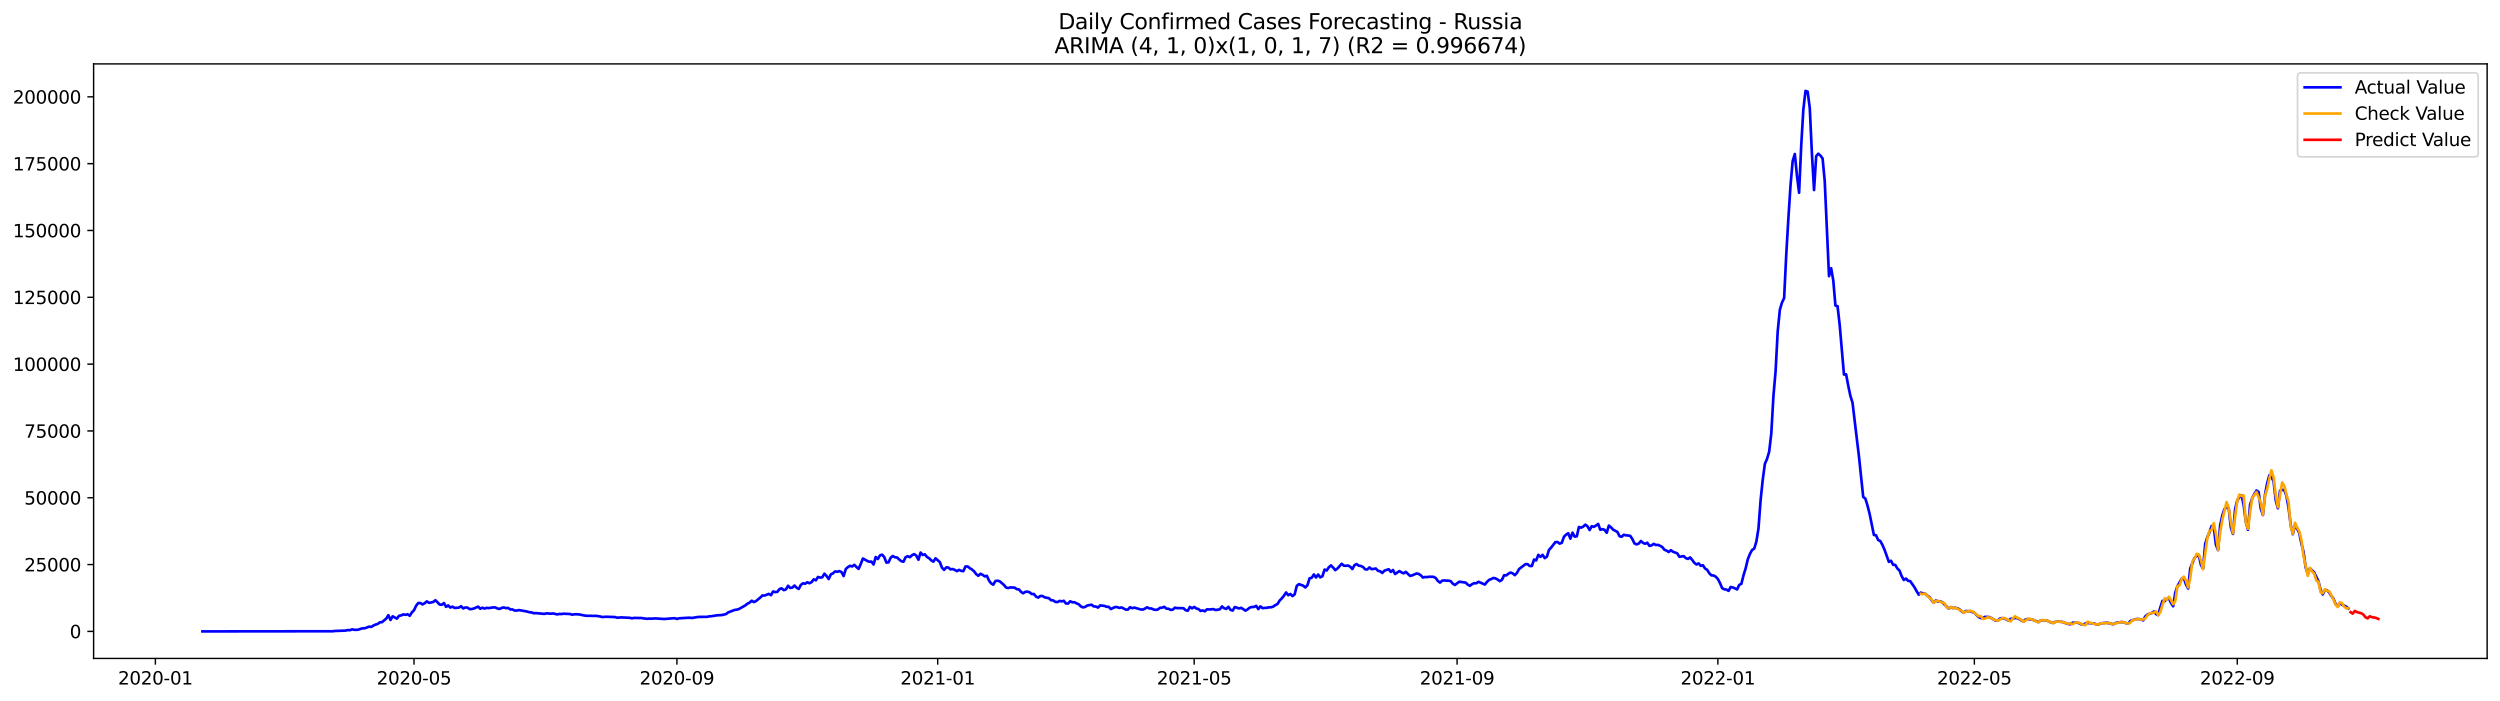 <?xml version="1.0" encoding="utf-8" standalone="no"?>
<!DOCTYPE svg PUBLIC "-//W3C//DTD SVG 1.1//EN"
  "http://www.w3.org/Graphics/SVG/1.1/DTD/svg11.dtd">
<svg xmlns:xlink="http://www.w3.org/1999/xlink" width="1398.775pt" height="392.274pt" viewBox="0 0 1398.775 392.274" xmlns="http://www.w3.org/2000/svg" version="1.1">
 <defs>
  <style type="text/css">*{stroke-linejoin: round; stroke-linecap: butt}</style>
 </defs>
 <g id="figure_1">
  <g id="patch_1">
   <path d="M 0 392.274 
L 1398.775 392.274 
L 1398.775 0 
L 0 0 
z
" style="fill: #ffffff"/>
  </g>
  <g id="axes_1">
   <g id="patch_2">
    <path d="M 52.375 368.396 
L 1391.575 368.396 
L 1391.575 35.755 
L 52.375 35.755 
z
" style="fill: #ffffff"/>
   </g>
   <g id="matplotlib.axis_1">
    <g id="xtick_1">
     <g id="line2d_1">
      <defs>
       <path id="m667badbfc3" d="M 0 0 
L 0 3.5 
" style="stroke: #000000; stroke-width: 0.8"/>
      </defs>
      <g>
       <use xlink:href="#m667badbfc3" x="86.937" y="368.396" style="stroke: #000000; stroke-width: 0.8"/>
      </g>
     </g>
     <g id="text_1">
      <!-- 2020-01 -->
      <g transform="translate(66.046 382.994)scale(0.1 -0.1)">
       <defs>
        <path id="DejaVuSans-32" d="M 1228 531 
L 3431 531 
L 3431 0 
L 469 0 
L 469 531 
Q 828 903 1448 1529 
Q 2069 2156 2228 2338 
Q 2531 2678 2651 2914 
Q 2772 3150 2772 3378 
Q 2772 3750 2511 3984 
Q 2250 4219 1831 4219 
Q 1534 4219 1204 4116 
Q 875 4013 500 3803 
L 500 4441 
Q 881 4594 1212 4672 
Q 1544 4750 1819 4750 
Q 2544 4750 2975 4387 
Q 3406 4025 3406 3419 
Q 3406 3131 3298 2873 
Q 3191 2616 2906 2266 
Q 2828 2175 2409 1742 
Q 1991 1309 1228 531 
z
" transform="scale(0.016)"/>
        <path id="DejaVuSans-30" d="M 2034 4250 
Q 1547 4250 1301 3770 
Q 1056 3291 1056 2328 
Q 1056 1369 1301 889 
Q 1547 409 2034 409 
Q 2525 409 2770 889 
Q 3016 1369 3016 2328 
Q 3016 3291 2770 3770 
Q 2525 4250 2034 4250 
z
M 2034 4750 
Q 2819 4750 3233 4129 
Q 3647 3509 3647 2328 
Q 3647 1150 3233 529 
Q 2819 -91 2034 -91 
Q 1250 -91 836 529 
Q 422 1150 422 2328 
Q 422 3509 836 4129 
Q 1250 4750 2034 4750 
z
" transform="scale(0.016)"/>
        <path id="DejaVuSans-2d" d="M 313 2009 
L 1997 2009 
L 1997 1497 
L 313 1497 
L 313 2009 
z
" transform="scale(0.016)"/>
        <path id="DejaVuSans-31" d="M 794 531 
L 1825 531 
L 1825 4091 
L 703 3866 
L 703 4441 
L 1819 4666 
L 2450 4666 
L 2450 531 
L 3481 531 
L 3481 0 
L 794 0 
L 794 531 
z
" transform="scale(0.016)"/>
       </defs>
       <use xlink:href="#DejaVuSans-32"/>
       <use xlink:href="#DejaVuSans-30" x="63.623"/>
       <use xlink:href="#DejaVuSans-32" x="127.246"/>
       <use xlink:href="#DejaVuSans-30" x="190.869"/>
       <use xlink:href="#DejaVuSans-2d" x="254.492"/>
       <use xlink:href="#DejaVuSans-30" x="290.576"/>
       <use xlink:href="#DejaVuSans-31" x="354.199"/>
      </g>
     </g>
    </g>
    <g id="xtick_2">
     <g id="line2d_2">
      <g>
       <use xlink:href="#m667badbfc3" x="231.645" y="368.396" style="stroke: #000000; stroke-width: 0.8"/>
      </g>
     </g>
     <g id="text_2">
      <!-- 2020-05 -->
      <g transform="translate(210.753 382.994)scale(0.1 -0.1)">
       <defs>
        <path id="DejaVuSans-35" d="M 691 4666 
L 3169 4666 
L 3169 4134 
L 1269 4134 
L 1269 2991 
Q 1406 3038 1543 3061 
Q 1681 3084 1819 3084 
Q 2600 3084 3056 2656 
Q 3513 2228 3513 1497 
Q 3513 744 3044 326 
Q 2575 -91 1722 -91 
Q 1428 -91 1123 -41 
Q 819 9 494 109 
L 494 744 
Q 775 591 1075 516 
Q 1375 441 1709 441 
Q 2250 441 2565 725 
Q 2881 1009 2881 1497 
Q 2881 1984 2565 2268 
Q 2250 2553 1709 2553 
Q 1456 2553 1204 2497 
Q 953 2441 691 2322 
L 691 4666 
z
" transform="scale(0.016)"/>
       </defs>
       <use xlink:href="#DejaVuSans-32"/>
       <use xlink:href="#DejaVuSans-30" x="63.623"/>
       <use xlink:href="#DejaVuSans-32" x="127.246"/>
       <use xlink:href="#DejaVuSans-30" x="190.869"/>
       <use xlink:href="#DejaVuSans-2d" x="254.492"/>
       <use xlink:href="#DejaVuSans-30" x="290.576"/>
       <use xlink:href="#DejaVuSans-35" x="354.199"/>
      </g>
     </g>
    </g>
    <g id="xtick_3">
     <g id="line2d_3">
      <g>
       <use xlink:href="#m667badbfc3" x="378.744" y="368.396" style="stroke: #000000; stroke-width: 0.8"/>
      </g>
     </g>
     <g id="text_3">
      <!-- 2020-09 -->
      <g transform="translate(357.852 382.994)scale(0.1 -0.1)">
       <defs>
        <path id="DejaVuSans-39" d="M 703 97 
L 703 672 
Q 941 559 1184 500 
Q 1428 441 1663 441 
Q 2288 441 2617 861 
Q 2947 1281 2994 2138 
Q 2813 1869 2534 1725 
Q 2256 1581 1919 1581 
Q 1219 1581 811 2004 
Q 403 2428 403 3163 
Q 403 3881 828 4315 
Q 1253 4750 1959 4750 
Q 2769 4750 3195 4129 
Q 3622 3509 3622 2328 
Q 3622 1225 3098 567 
Q 2575 -91 1691 -91 
Q 1453 -91 1209 -44 
Q 966 3 703 97 
z
M 1959 2075 
Q 2384 2075 2632 2365 
Q 2881 2656 2881 3163 
Q 2881 3666 2632 3958 
Q 2384 4250 1959 4250 
Q 1534 4250 1286 3958 
Q 1038 3666 1038 3163 
Q 1038 2656 1286 2365 
Q 1534 2075 1959 2075 
z
" transform="scale(0.016)"/>
       </defs>
       <use xlink:href="#DejaVuSans-32"/>
       <use xlink:href="#DejaVuSans-30" x="63.623"/>
       <use xlink:href="#DejaVuSans-32" x="127.246"/>
       <use xlink:href="#DejaVuSans-30" x="190.869"/>
       <use xlink:href="#DejaVuSans-2d" x="254.492"/>
       <use xlink:href="#DejaVuSans-30" x="290.576"/>
       <use xlink:href="#DejaVuSans-39" x="354.199"/>
      </g>
     </g>
    </g>
    <g id="xtick_4">
     <g id="line2d_4">
      <g>
       <use xlink:href="#m667badbfc3" x="524.647" y="368.396" style="stroke: #000000; stroke-width: 0.8"/>
      </g>
     </g>
     <g id="text_4">
      <!-- 2021-01 -->
      <g transform="translate(503.755 382.994)scale(0.1 -0.1)">
       <use xlink:href="#DejaVuSans-32"/>
       <use xlink:href="#DejaVuSans-30" x="63.623"/>
       <use xlink:href="#DejaVuSans-32" x="127.246"/>
       <use xlink:href="#DejaVuSans-31" x="190.869"/>
       <use xlink:href="#DejaVuSans-2d" x="254.492"/>
       <use xlink:href="#DejaVuSans-30" x="290.576"/>
       <use xlink:href="#DejaVuSans-31" x="354.199"/>
      </g>
     </g>
    </g>
    <g id="xtick_5">
     <g id="line2d_5">
      <g>
       <use xlink:href="#m667badbfc3" x="668.158" y="368.396" style="stroke: #000000; stroke-width: 0.8"/>
      </g>
     </g>
     <g id="text_5">
      <!-- 2021-05 -->
      <g transform="translate(647.267 382.994)scale(0.1 -0.1)">
       <use xlink:href="#DejaVuSans-32"/>
       <use xlink:href="#DejaVuSans-30" x="63.623"/>
       <use xlink:href="#DejaVuSans-32" x="127.246"/>
       <use xlink:href="#DejaVuSans-31" x="190.869"/>
       <use xlink:href="#DejaVuSans-2d" x="254.492"/>
       <use xlink:href="#DejaVuSans-30" x="290.576"/>
       <use xlink:href="#DejaVuSans-35" x="354.199"/>
      </g>
     </g>
    </g>
    <g id="xtick_6">
     <g id="line2d_6">
      <g>
       <use xlink:href="#m667badbfc3" x="815.257" y="368.396" style="stroke: #000000; stroke-width: 0.8"/>
      </g>
     </g>
     <g id="text_6">
      <!-- 2021-09 -->
      <g transform="translate(794.366 382.994)scale(0.1 -0.1)">
       <use xlink:href="#DejaVuSans-32"/>
       <use xlink:href="#DejaVuSans-30" x="63.623"/>
       <use xlink:href="#DejaVuSans-32" x="127.246"/>
       <use xlink:href="#DejaVuSans-31" x="190.869"/>
       <use xlink:href="#DejaVuSans-2d" x="254.492"/>
       <use xlink:href="#DejaVuSans-30" x="290.576"/>
       <use xlink:href="#DejaVuSans-39" x="354.199"/>
      </g>
     </g>
    </g>
    <g id="xtick_7">
     <g id="line2d_7">
      <g>
       <use xlink:href="#m667badbfc3" x="961.161" y="368.396" style="stroke: #000000; stroke-width: 0.8"/>
      </g>
     </g>
     <g id="text_7">
      <!-- 2022-01 -->
      <g transform="translate(940.269 382.994)scale(0.1 -0.1)">
       <use xlink:href="#DejaVuSans-32"/>
       <use xlink:href="#DejaVuSans-30" x="63.623"/>
       <use xlink:href="#DejaVuSans-32" x="127.246"/>
       <use xlink:href="#DejaVuSans-32" x="190.869"/>
       <use xlink:href="#DejaVuSans-2d" x="254.492"/>
       <use xlink:href="#DejaVuSans-30" x="290.576"/>
       <use xlink:href="#DejaVuSans-31" x="354.199"/>
      </g>
     </g>
    </g>
    <g id="xtick_8">
     <g id="line2d_8">
      <g>
       <use xlink:href="#m667badbfc3" x="1104.672" y="368.396" style="stroke: #000000; stroke-width: 0.8"/>
      </g>
     </g>
     <g id="text_8">
      <!-- 2022-05 -->
      <g transform="translate(1083.781 382.994)scale(0.1 -0.1)">
       <use xlink:href="#DejaVuSans-32"/>
       <use xlink:href="#DejaVuSans-30" x="63.623"/>
       <use xlink:href="#DejaVuSans-32" x="127.246"/>
       <use xlink:href="#DejaVuSans-32" x="190.869"/>
       <use xlink:href="#DejaVuSans-2d" x="254.492"/>
       <use xlink:href="#DejaVuSans-30" x="290.576"/>
       <use xlink:href="#DejaVuSans-35" x="354.199"/>
      </g>
     </g>
    </g>
    <g id="xtick_9">
     <g id="line2d_9">
      <g>
       <use xlink:href="#m667badbfc3" x="1251.771" y="368.396" style="stroke: #000000; stroke-width: 0.8"/>
      </g>
     </g>
     <g id="text_9">
      <!-- 2022-09 -->
      <g transform="translate(1230.88 382.994)scale(0.1 -0.1)">
       <use xlink:href="#DejaVuSans-32"/>
       <use xlink:href="#DejaVuSans-30" x="63.623"/>
       <use xlink:href="#DejaVuSans-32" x="127.246"/>
       <use xlink:href="#DejaVuSans-32" x="190.869"/>
       <use xlink:href="#DejaVuSans-2d" x="254.492"/>
       <use xlink:href="#DejaVuSans-30" x="290.576"/>
       <use xlink:href="#DejaVuSans-39" x="354.199"/>
      </g>
     </g>
    </g>
   </g>
   <g id="matplotlib.axis_2">
    <g id="ytick_1">
     <g id="line2d_10">
      <defs>
       <path id="m8c1f40c72e" d="M 0 0 
L -3.5 0 
" style="stroke: #000000; stroke-width: 0.8"/>
      </defs>
      <g>
       <use xlink:href="#m8c1f40c72e" x="52.375" y="353.276" style="stroke: #000000; stroke-width: 0.8"/>
      </g>
     </g>
     <g id="text_10">
      <!-- 0 -->
      <g transform="translate(39.013 357.075)scale(0.1 -0.1)">
       <use xlink:href="#DejaVuSans-30"/>
      </g>
     </g>
    </g>
    <g id="ytick_2">
     <g id="line2d_11">
      <g>
       <use xlink:href="#m8c1f40c72e" x="52.375" y="315.889" style="stroke: #000000; stroke-width: 0.8"/>
      </g>
     </g>
     <g id="text_11">
      <!-- 25000 -->
      <g transform="translate(13.562 319.688)scale(0.1 -0.1)">
       <use xlink:href="#DejaVuSans-32"/>
       <use xlink:href="#DejaVuSans-35" x="63.623"/>
       <use xlink:href="#DejaVuSans-30" x="127.246"/>
       <use xlink:href="#DejaVuSans-30" x="190.869"/>
       <use xlink:href="#DejaVuSans-30" x="254.492"/>
      </g>
     </g>
    </g>
    <g id="ytick_3">
     <g id="line2d_12">
      <g>
       <use xlink:href="#m8c1f40c72e" x="52.375" y="278.502" style="stroke: #000000; stroke-width: 0.8"/>
      </g>
     </g>
     <g id="text_12">
      <!-- 50000 -->
      <g transform="translate(13.562 282.301)scale(0.1 -0.1)">
       <use xlink:href="#DejaVuSans-35"/>
       <use xlink:href="#DejaVuSans-30" x="63.623"/>
       <use xlink:href="#DejaVuSans-30" x="127.246"/>
       <use xlink:href="#DejaVuSans-30" x="190.869"/>
       <use xlink:href="#DejaVuSans-30" x="254.492"/>
      </g>
     </g>
    </g>
    <g id="ytick_4">
     <g id="line2d_13">
      <g>
       <use xlink:href="#m8c1f40c72e" x="52.375" y="241.115" style="stroke: #000000; stroke-width: 0.8"/>
      </g>
     </g>
     <g id="text_13">
      <!-- 75000 -->
      <g transform="translate(13.562 244.915)scale(0.1 -0.1)">
       <defs>
        <path id="DejaVuSans-37" d="M 525 4666 
L 3525 4666 
L 3525 4397 
L 1831 0 
L 1172 0 
L 2766 4134 
L 525 4134 
L 525 4666 
z
" transform="scale(0.016)"/>
       </defs>
       <use xlink:href="#DejaVuSans-37"/>
       <use xlink:href="#DejaVuSans-35" x="63.623"/>
       <use xlink:href="#DejaVuSans-30" x="127.246"/>
       <use xlink:href="#DejaVuSans-30" x="190.869"/>
       <use xlink:href="#DejaVuSans-30" x="254.492"/>
      </g>
     </g>
    </g>
    <g id="ytick_5">
     <g id="line2d_14">
      <g>
       <use xlink:href="#m8c1f40c72e" x="52.375" y="203.729" style="stroke: #000000; stroke-width: 0.8"/>
      </g>
     </g>
     <g id="text_14">
      <!-- 100000 -->
      <g transform="translate(7.2 207.528)scale(0.1 -0.1)">
       <use xlink:href="#DejaVuSans-31"/>
       <use xlink:href="#DejaVuSans-30" x="63.623"/>
       <use xlink:href="#DejaVuSans-30" x="127.246"/>
       <use xlink:href="#DejaVuSans-30" x="190.869"/>
       <use xlink:href="#DejaVuSans-30" x="254.492"/>
       <use xlink:href="#DejaVuSans-30" x="318.115"/>
      </g>
     </g>
    </g>
    <g id="ytick_6">
     <g id="line2d_15">
      <g>
       <use xlink:href="#m8c1f40c72e" x="52.375" y="166.342" style="stroke: #000000; stroke-width: 0.8"/>
      </g>
     </g>
     <g id="text_15">
      <!-- 125000 -->
      <g transform="translate(7.2 170.141)scale(0.1 -0.1)">
       <use xlink:href="#DejaVuSans-31"/>
       <use xlink:href="#DejaVuSans-32" x="63.623"/>
       <use xlink:href="#DejaVuSans-35" x="127.246"/>
       <use xlink:href="#DejaVuSans-30" x="190.869"/>
       <use xlink:href="#DejaVuSans-30" x="254.492"/>
       <use xlink:href="#DejaVuSans-30" x="318.115"/>
      </g>
     </g>
    </g>
    <g id="ytick_7">
     <g id="line2d_16">
      <g>
       <use xlink:href="#m8c1f40c72e" x="52.375" y="128.955" style="stroke: #000000; stroke-width: 0.8"/>
      </g>
     </g>
     <g id="text_16">
      <!-- 150000 -->
      <g transform="translate(7.2 132.755)scale(0.1 -0.1)">
       <use xlink:href="#DejaVuSans-31"/>
       <use xlink:href="#DejaVuSans-35" x="63.623"/>
       <use xlink:href="#DejaVuSans-30" x="127.246"/>
       <use xlink:href="#DejaVuSans-30" x="190.869"/>
       <use xlink:href="#DejaVuSans-30" x="254.492"/>
       <use xlink:href="#DejaVuSans-30" x="318.115"/>
      </g>
     </g>
    </g>
    <g id="ytick_8">
     <g id="line2d_17">
      <g>
       <use xlink:href="#m8c1f40c72e" x="52.375" y="91.569" style="stroke: #000000; stroke-width: 0.8"/>
      </g>
     </g>
     <g id="text_17">
      <!-- 175000 -->
      <g transform="translate(7.2 95.368)scale(0.1 -0.1)">
       <use xlink:href="#DejaVuSans-31"/>
       <use xlink:href="#DejaVuSans-37" x="63.623"/>
       <use xlink:href="#DejaVuSans-35" x="127.246"/>
       <use xlink:href="#DejaVuSans-30" x="190.869"/>
       <use xlink:href="#DejaVuSans-30" x="254.492"/>
       <use xlink:href="#DejaVuSans-30" x="318.115"/>
      </g>
     </g>
    </g>
    <g id="ytick_9">
     <g id="line2d_18">
      <g>
       <use xlink:href="#m8c1f40c72e" x="52.375" y="54.182" style="stroke: #000000; stroke-width: 0.8"/>
      </g>
     </g>
     <g id="text_18">
      <!-- 200000 -->
      <g transform="translate(7.2 57.981)scale(0.1 -0.1)">
       <use xlink:href="#DejaVuSans-32"/>
       <use xlink:href="#DejaVuSans-30" x="63.623"/>
       <use xlink:href="#DejaVuSans-30" x="127.246"/>
       <use xlink:href="#DejaVuSans-30" x="190.869"/>
       <use xlink:href="#DejaVuSans-30" x="254.492"/>
       <use xlink:href="#DejaVuSans-30" x="318.115"/>
      </g>
     </g>
    </g>
   </g>
   <g id="line2d_19">
    <path d="M 113.248 353.276 
L 186.199 353.19 
L 187.395 353.032 
L 193.375 352.824 
L 194.571 352.526 
L 195.767 352.617 
L 196.963 352.122 
L 198.159 352.377 
L 199.355 352.405 
L 200.55 352.291 
L 201.746 351.849 
L 202.942 351.55 
L 204.138 351.518 
L 206.53 350.605 
L 207.726 350.783 
L 208.922 350.006 
L 210.118 349.45 
L 211.314 349.127 
L 212.51 348.209 
L 213.706 348.119 
L 216.098 346.12 
L 217.293 344.213 
L 218.489 346.893 
L 219.685 344.838 
L 222.077 346.136 
L 223.273 344.529 
L 224.469 344.354 
L 225.665 343.763 
L 226.861 344.007 
L 228.057 343.688 
L 229.253 344.54 
L 230.449 342.659 
L 231.645 341.412 
L 232.841 338.885 
L 234.036 337.374 
L 235.232 337.452 
L 236.428 338.168 
L 237.624 337.485 
L 238.82 336.48 
L 240.016 337.275 
L 241.212 337.099 
L 242.408 336.807 
L 243.604 335.844 
L 244.8 336.976 
L 245.996 338.279 
L 247.192 338.36 
L 248.388 337.427 
L 249.584 339.517 
L 250.779 338.756 
L 251.975 339.927 
L 253.171 339.423 
L 254.367 340.169 
L 256.759 339.975 
L 257.955 339.167 
L 259.151 340.416 
L 260.347 339.897 
L 261.543 339.943 
L 262.739 340.806 
L 263.935 340.757 
L 265.131 340.456 
L 267.522 339.416 
L 268.718 340.586 
L 269.914 340.029 
L 271.11 340.521 
L 272.306 340.081 
L 273.502 340.238 
L 275.894 339.86 
L 277.09 339.861 
L 278.286 340.434 
L 279.482 340.724 
L 280.678 340.15 
L 281.874 339.875 
L 283.069 340.269 
L 284.265 340.102 
L 285.461 340.987 
L 286.657 340.951 
L 287.853 341.575 
L 289.049 341.653 
L 290.245 341.355 
L 292.637 341.735 
L 295.029 342.19 
L 296.225 342.56 
L 297.421 342.65 
L 298.617 343.124 
L 299.812 343.042 
L 304.596 343.48 
L 305.792 343.178 
L 308.184 343.371 
L 309.38 343.227 
L 311.772 343.76 
L 312.968 343.504 
L 314.164 343.568 
L 315.36 343.371 
L 318.947 343.539 
L 320.143 343.944 
L 321.339 343.69 
L 323.731 343.721 
L 327.319 344.451 
L 328.515 344.56 
L 330.907 344.557 
L 332.103 344.633 
L 333.298 344.552 
L 335.69 344.89 
L 336.886 345.23 
L 339.278 345.074 
L 344.062 345.254 
L 345.258 345.617 
L 347.65 345.441 
L 352.433 345.677 
L 353.629 345.96 
L 354.825 345.717 
L 357.217 345.774 
L 358.413 345.753 
L 362.001 346.22 
L 363.197 346.112 
L 364.393 346.147 
L 366.784 346.008 
L 371.568 346.334 
L 373.96 346.16 
L 376.352 345.952 
L 377.548 345.9 
L 378.744 346.292 
L 379.94 345.958 
L 384.723 345.653 
L 385.919 345.64 
L 387.115 345.768 
L 390.703 345.169 
L 395.487 345.148 
L 396.683 344.883 
L 397.879 344.801 
L 401.466 344.238 
L 403.858 344.14 
L 406.25 343.571 
L 407.446 342.64 
L 411.034 341.273 
L 412.23 341.119 
L 413.426 340.757 
L 417.013 338.717 
L 418.209 337.759 
L 419.405 337.189 
L 420.601 336.106 
L 421.797 336.854 
L 422.993 336.309 
L 425.385 334.323 
L 426.581 333.173 
L 427.777 333.227 
L 430.169 332.278 
L 431.365 333.003 
L 432.56 330.938 
L 433.756 331.288 
L 434.952 331.137 
L 436.148 329.583 
L 437.344 329.187 
L 438.54 330.179 
L 439.736 329.791 
L 440.932 327.737 
L 442.128 328.959 
L 443.324 328.762 
L 444.52 327.631 
L 445.716 328.837 
L 446.912 329.519 
L 448.108 327.227 
L 449.303 326.377 
L 450.499 326.605 
L 451.695 325.787 
L 452.891 326.332 
L 454.087 325.713 
L 455.283 324.139 
L 456.479 324.688 
L 457.675 322.816 
L 458.871 323.203 
L 460.067 322.995 
L 461.263 321.008 
L 462.459 322.222 
L 463.655 323.99 
L 464.851 321.373 
L 466.046 320.798 
L 467.242 319.716 
L 468.438 319.907 
L 469.634 319.535 
L 470.83 320.075 
L 472.026 322.294 
L 473.222 318.376 
L 474.418 317.296 
L 475.614 316.58 
L 476.81 316.943 
L 478.006 316.052 
L 479.202 317.254 
L 480.398 318.292 
L 481.594 315.597 
L 482.789 312.499 
L 485.181 313.81 
L 486.377 314.325 
L 487.573 314.205 
L 488.769 315.825 
L 489.965 311.658 
L 491.161 312.781 
L 492.357 310.729 
L 493.553 310.354 
L 494.749 311.704 
L 495.945 314.764 
L 497.141 314.636 
L 498.336 312.057 
L 499.532 311.094 
L 500.728 311.808 
L 501.924 311.924 
L 503.12 313.044 
L 504.316 313.997 
L 505.512 314.283 
L 506.708 311.721 
L 507.904 311.229 
L 509.1 311.743 
L 510.296 310.64 
L 511.492 310.031 
L 512.688 310.894 
L 513.884 313.176 
L 515.079 309.161 
L 516.275 310.513 
L 517.471 310.157 
L 518.667 311.628 
L 519.863 312.355 
L 521.059 313.514 
L 522.255 314.251 
L 523.451 312.406 
L 525.843 314.486 
L 527.039 317.616 
L 528.235 318.857 
L 529.431 317.452 
L 530.627 317.531 
L 531.822 318.554 
L 533.018 318.386 
L 534.214 318.862 
L 535.41 319.568 
L 536.606 318.853 
L 537.802 319.393 
L 538.998 319.562 
L 540.194 316.931 
L 541.39 316.945 
L 542.586 317.878 
L 543.782 318.614 
L 544.978 319.614 
L 546.174 321.21 
L 547.37 322.161 
L 548.565 321.057 
L 549.761 321.599 
L 550.957 322.491 
L 552.153 322.17 
L 553.349 324.863 
L 554.545 326.384 
L 555.741 327.159 
L 556.937 325.077 
L 558.133 324.912 
L 559.329 325.234 
L 561.721 327.268 
L 562.917 328.741 
L 564.113 329.016 
L 565.308 328.656 
L 567.7 328.781 
L 568.896 329.635 
L 570.092 329.795 
L 571.288 331.131 
L 572.484 331.953 
L 573.68 331.138 
L 574.876 331.042 
L 576.072 331.382 
L 577.268 332.387 
L 578.464 332.34 
L 579.66 333.79 
L 580.856 334.389 
L 582.051 333.471 
L 583.247 333.473 
L 584.443 334.171 
L 585.639 334.48 
L 586.835 334.649 
L 588.031 335.81 
L 589.227 335.915 
L 590.423 336.725 
L 591.619 336.893 
L 592.815 336.214 
L 594.011 336.475 
L 595.207 336.152 
L 596.403 337.661 
L 597.599 337.699 
L 598.794 336.432 
L 599.99 336.966 
L 601.186 336.961 
L 602.382 337.606 
L 603.578 338.104 
L 604.774 339.305 
L 605.97 339.852 
L 607.166 339.567 
L 608.362 338.777 
L 610.754 338.343 
L 611.95 339.297 
L 613.146 339.36 
L 614.341 339.951 
L 615.537 338.75 
L 617.929 338.997 
L 619.125 339.495 
L 620.321 339.525 
L 621.517 340.76 
L 623.909 339.625 
L 625.105 339.707 
L 626.301 340.141 
L 627.497 339.848 
L 629.889 341.069 
L 631.084 341.078 
L 632.28 339.731 
L 633.476 340.292 
L 634.672 339.957 
L 638.26 341.004 
L 639.456 341.052 
L 640.652 340.497 
L 641.848 339.776 
L 643.044 340.444 
L 644.24 340.45 
L 645.436 341.026 
L 646.632 341.246 
L 647.827 341.01 
L 649.023 340.088 
L 650.219 340.008 
L 651.415 339.516 
L 652.611 340.554 
L 653.807 340.616 
L 655.003 341.246 
L 656.199 341.093 
L 657.395 340.005 
L 658.591 340.24 
L 662.179 340.293 
L 663.375 341.415 
L 664.57 341.717 
L 665.766 339.576 
L 666.962 340.395 
L 668.158 339.596 
L 669.354 340.453 
L 670.55 340.761 
L 671.746 341.831 
L 672.942 341.526 
L 674.138 342.033 
L 675.334 340.921 
L 676.53 341.016 
L 678.922 340.806 
L 680.118 341.328 
L 682.509 340.924 
L 683.705 339.311 
L 684.901 340.314 
L 686.097 340.675 
L 687.293 339.511 
L 688.489 341.227 
L 689.685 341.612 
L 690.881 339.649 
L 693.273 340.437 
L 694.469 340.075 
L 696.861 341.668 
L 698.056 340.942 
L 699.252 339.949 
L 700.448 339.628 
L 701.644 339.584 
L 702.84 338.982 
L 704.036 340.802 
L 705.232 339.264 
L 706.428 340.262 
L 707.624 340.105 
L 708.82 340.085 
L 710.016 339.8 
L 711.212 339.779 
L 712.408 339.372 
L 713.604 338.556 
L 714.799 337.916 
L 715.995 335.988 
L 717.191 334.79 
L 718.387 333.296 
L 719.583 331.5 
L 720.779 333.012 
L 721.975 332.336 
L 723.171 333.522 
L 724.367 332.553 
L 725.563 327.776 
L 726.759 326.837 
L 729.151 327.682 
L 730.346 328.693 
L 731.542 327.399 
L 732.738 323.559 
L 733.934 323.269 
L 735.13 321.404 
L 736.326 323.113 
L 737.522 321.485 
L 738.718 323.042 
L 739.914 322.42 
L 741.11 318.688 
L 742.306 319.192 
L 743.502 317.38 
L 744.698 316.348 
L 745.894 317.541 
L 747.089 318.99 
L 748.285 318.117 
L 750.677 315.442 
L 751.873 316.477 
L 753.069 316.571 
L 754.265 316.414 
L 755.461 317.069 
L 756.657 318.385 
L 757.853 316.198 
L 759.049 315.608 
L 760.245 316.502 
L 761.441 316.666 
L 762.637 317.238 
L 763.832 318.53 
L 765.028 318.634 
L 766.224 317.477 
L 767.42 318.467 
L 769.812 318.107 
L 771.008 319.361 
L 772.204 319.648 
L 773.4 320.57 
L 774.596 319.298 
L 776.988 318.485 
L 778.184 319.98 
L 779.38 318.926 
L 780.575 321.166 
L 782.967 319.532 
L 784.163 320.266 
L 785.359 320.783 
L 786.555 319.97 
L 788.947 322.222 
L 790.143 321.933 
L 792.535 320.882 
L 793.731 321.077 
L 794.927 321.856 
L 796.123 323.136 
L 797.318 322.844 
L 798.514 322.9 
L 799.71 322.68 
L 802.102 322.747 
L 803.298 323.401 
L 804.494 325.049 
L 805.69 325.968 
L 806.886 324.903 
L 808.082 324.721 
L 809.278 324.889 
L 810.474 324.883 
L 811.67 325.164 
L 812.866 326.569 
L 814.061 327.293 
L 816.453 325.473 
L 820.041 325.965 
L 821.237 327.124 
L 822.433 327.763 
L 823.629 326.846 
L 824.825 326.308 
L 826.021 326.345 
L 827.217 325.514 
L 830.804 327.061 
L 832 325.545 
L 833.196 324.431 
L 834.392 323.981 
L 835.588 323.368 
L 836.784 323.628 
L 837.98 324.299 
L 839.176 325.167 
L 840.372 324.401 
L 841.568 321.836 
L 842.764 321.957 
L 843.96 320.999 
L 845.156 320.353 
L 846.351 320.777 
L 847.547 321.811 
L 848.743 320.538 
L 849.939 318.386 
L 853.527 315.648 
L 854.723 315.664 
L 855.919 316.689 
L 857.115 316.668 
L 858.311 313.076 
L 859.507 313.554 
L 860.703 310.433 
L 861.899 311.568 
L 863.094 310.451 
L 864.29 312.279 
L 865.486 311.513 
L 866.682 307.68 
L 867.878 306.375 
L 870.27 303.285 
L 871.466 303.276 
L 872.662 304.172 
L 873.858 303.683 
L 875.054 300.312 
L 876.25 299.132 
L 877.446 298.35 
L 878.642 301.398 
L 879.837 298.022 
L 881.033 300.255 
L 882.229 300.074 
L 883.425 294.848 
L 884.621 295.244 
L 885.817 294.649 
L 887.013 293.56 
L 888.209 294.472 
L 889.405 296.557 
L 890.601 294.418 
L 891.797 294.777 
L 892.993 294.03 
L 894.189 293.143 
L 895.385 296.406 
L 896.58 296.063 
L 897.776 296.449 
L 898.972 298.099 
L 900.168 294.079 
L 901.364 295.04 
L 902.56 296.346 
L 904.952 297.629 
L 906.148 300.019 
L 907.344 300.314 
L 908.54 299.207 
L 909.736 299.536 
L 910.932 299.594 
L 912.128 299.814 
L 913.323 301.633 
L 914.519 304.076 
L 915.715 304.591 
L 916.911 304.125 
L 918.107 302.693 
L 919.303 303.747 
L 920.499 304.245 
L 921.695 303.671 
L 922.891 305.435 
L 924.087 305.127 
L 925.283 304.288 
L 926.479 304.948 
L 927.675 304.861 
L 928.871 305.401 
L 930.066 306.065 
L 931.262 307.595 
L 932.458 308.071 
L 933.654 308.859 
L 934.85 307.839 
L 936.046 308.688 
L 938.438 309.596 
L 939.634 311.537 
L 942.026 311.166 
L 943.222 312.259 
L 944.418 312.702 
L 945.614 311.881 
L 946.809 313.281 
L 948.005 314.909 
L 949.201 315.832 
L 950.397 315.222 
L 951.593 316.604 
L 952.789 316.231 
L 953.985 318.068 
L 955.181 318.826 
L 956.377 320.748 
L 957.573 321.935 
L 958.769 321.999 
L 959.965 322.645 
L 961.161 323.955 
L 962.356 326.225 
L 963.552 329.059 
L 964.748 329.707 
L 965.944 329.898 
L 967.14 330.576 
L 968.336 328.439 
L 969.532 328.714 
L 970.728 329.182 
L 971.924 329.798 
L 973.12 327.26 
L 974.316 326.661 
L 975.512 321.913 
L 976.708 317.962 
L 977.904 312.974 
L 979.099 309.941 
L 980.295 307.728 
L 981.491 306.977 
L 982.687 303.071 
L 983.883 295.688 
L 985.079 279.808 
L 986.275 268.382 
L 987.471 259.517 
L 988.667 256.768 
L 989.863 252.752 
L 991.059 242.503 
L 992.255 221.517 
L 993.451 207.79 
L 994.647 185.331 
L 995.842 173.335 
L 997.038 169.284 
L 998.234 166.801 
L 999.43 142.407 
L 1000.626 122.012 
L 1001.822 103.597 
L 1003.018 90.105 
L 1004.214 86.161 
L 1005.41 98.25 
L 1006.606 107.874 
L 1007.802 81.413 
L 1008.998 61.221 
L 1010.194 50.876 
L 1011.39 51.258 
L 1012.585 60.444 
L 1013.781 85.908 
L 1014.977 106.315 
L 1016.173 87.347 
L 1017.369 85.998 
L 1018.565 87.058 
L 1019.761 88.691 
L 1020.957 101.44 
L 1023.349 154.51 
L 1024.545 150.064 
L 1025.741 156.997 
L 1026.937 170.948 
L 1028.133 171.356 
L 1029.328 181.88 
L 1031.72 209.573 
L 1032.916 209.441 
L 1034.112 215.791 
L 1035.308 221.48 
L 1036.504 225.301 
L 1038.896 245.398 
L 1040.092 255.219 
L 1042.484 278.077 
L 1043.68 278.936 
L 1044.876 282.845 
L 1046.071 287.548 
L 1048.463 299.319 
L 1049.659 299.485 
L 1050.855 302.172 
L 1052.051 302.706 
L 1053.247 304.893 
L 1054.443 307.644 
L 1056.835 314.371 
L 1058.031 313.759 
L 1059.227 316.011 
L 1060.423 316.065 
L 1061.619 318.096 
L 1062.814 319.272 
L 1064.01 322.399 
L 1065.206 324.51 
L 1066.402 323.715 
L 1067.598 324.974 
L 1068.794 325.167 
L 1071.186 328.603 
L 1072.382 330.8 
L 1073.578 332.725 
L 1074.774 331.576 
L 1075.97 332.088 
L 1077.166 332.155 
L 1078.361 333.257 
L 1079.557 334.086 
L 1080.753 335.862 
L 1081.949 337.229 
L 1083.145 335.962 
L 1084.341 336.574 
L 1085.537 336.402 
L 1086.733 336.987 
L 1090.321 340.53 
L 1091.517 339.7 
L 1092.713 340.219 
L 1093.909 340.051 
L 1095.104 340.308 
L 1096.3 340.874 
L 1097.496 342.016 
L 1098.692 342.81 
L 1099.888 341.858 
L 1101.084 341.989 
L 1102.28 341.925 
L 1104.672 342.876 
L 1107.064 345.239 
L 1108.26 345.762 
L 1109.456 345.87 
L 1110.652 345.128 
L 1113.043 345.252 
L 1116.631 347.24 
L 1117.827 347.25 
L 1119.023 346.049 
L 1120.219 345.856 
L 1121.415 345.967 
L 1123.807 347.211 
L 1125.003 346.283 
L 1127.395 345.768 
L 1128.59 345.855 
L 1129.786 346.356 
L 1130.982 347.158 
L 1132.178 347.736 
L 1133.374 346.55 
L 1134.57 346.368 
L 1136.962 346.607 
L 1140.55 348.079 
L 1141.746 347.149 
L 1142.942 347.001 
L 1145.333 347.307 
L 1146.529 347.732 
L 1147.725 348.369 
L 1148.921 348.499 
L 1150.117 347.899 
L 1151.313 347.723 
L 1152.509 347.884 
L 1153.705 347.934 
L 1154.901 348.279 
L 1156.097 348.856 
L 1157.293 349.164 
L 1158.489 349.263 
L 1159.685 348.397 
L 1162.076 348.312 
L 1163.272 348.716 
L 1164.468 349.333 
L 1165.664 349.576 
L 1166.86 348.753 
L 1168.056 348.589 
L 1170.448 348.734 
L 1171.644 348.84 
L 1172.84 349.324 
L 1174.036 349.517 
L 1175.232 348.792 
L 1178.819 348.408 
L 1182.407 349.31 
L 1183.603 348.607 
L 1184.799 348.305 
L 1187.191 348.035 
L 1188.387 348.245 
L 1189.583 348.698 
L 1190.779 348.84 
L 1191.975 347.451 
L 1193.171 346.999 
L 1195.562 346.332 
L 1196.758 346.386 
L 1197.954 346.592 
L 1199.15 347.089 
L 1200.346 344.855 
L 1201.542 343.833 
L 1203.934 342.996 
L 1205.13 342.143 
L 1206.326 343.582 
L 1207.522 344.147 
L 1208.718 339.885 
L 1209.914 336.217 
L 1211.109 336.39 
L 1212.305 335.152 
L 1213.501 334.82 
L 1214.697 337.314 
L 1215.893 339.211 
L 1217.089 331.615 
L 1218.285 327.957 
L 1220.677 323.822 
L 1221.873 323.327 
L 1223.069 326.988 
L 1224.265 329.276 
L 1225.461 318.059 
L 1227.852 312.159 
L 1229.048 311.09 
L 1230.244 310.575 
L 1231.44 316.067 
L 1232.636 318.148 
L 1233.832 304.281 
L 1235.028 300.463 
L 1236.224 297.897 
L 1237.42 294.327 
L 1238.616 294.874 
L 1239.812 304.719 
L 1241.008 307.773 
L 1242.204 293.922 
L 1243.4 288.437 
L 1244.595 284.795 
L 1245.791 283.883 
L 1246.987 284.285 
L 1248.183 295.127 
L 1249.379 298.722 
L 1250.575 284.807 
L 1251.771 279.974 
L 1252.967 278.085 
L 1254.163 277.123 
L 1255.359 282.595 
L 1256.555 291.902 
L 1257.751 296.413 
L 1258.947 282.459 
L 1260.143 278.676 
L 1261.338 276.379 
L 1262.534 274.452 
L 1263.73 275.279 
L 1264.926 284.617 
L 1266.122 288.16 
L 1267.318 276.654 
L 1268.514 270.386 
L 1269.71 265.951 
L 1270.906 266.899 
L 1272.102 269.308 
L 1273.298 279.942 
L 1274.494 284.376 
L 1275.69 274.565 
L 1276.886 274.077 
L 1278.081 274.108 
L 1279.277 277.394 
L 1280.473 284.151 
L 1281.669 293.654 
L 1282.865 298.906 
L 1284.061 293.861 
L 1285.257 295.866 
L 1286.453 298.13 
L 1287.649 304.112 
L 1288.845 308.746 
L 1290.041 317.476 
L 1291.237 321.118 
L 1292.433 317.984 
L 1294.824 320.29 
L 1297.216 325.349 
L 1298.412 330.094 
L 1299.608 332.613 
L 1300.804 330.097 
L 1302 330.284 
L 1303.196 331.473 
L 1304.392 333.45 
L 1305.588 334.926 
L 1306.784 337.883 
L 1307.98 339.209 
L 1309.176 337.431 
L 1310.371 338.348 
L 1311.567 338.82 
L 1312.763 339.456 
L 1313.959 340.434 
L 1313.959 340.434 
" clip-path="url(#pe523cdd6e7)" style="fill: none; stroke: #0000ff; stroke-width: 1.5; stroke-linecap: square"/>
   </g>
   <g id="line2d_20">
    <path d="M 1074.774 332.217 
L 1075.97 332.466 
L 1077.166 332.066 
L 1078.361 333.41 
L 1080.753 335.538 
L 1081.949 337.276 
L 1083.145 336.249 
L 1084.341 336.187 
L 1085.537 336.622 
L 1086.733 337.176 
L 1087.929 337.481 
L 1089.125 339.653 
L 1090.321 340.448 
L 1091.517 339.568 
L 1092.713 340.272 
L 1093.909 340.105 
L 1095.104 340.5 
L 1096.3 341.225 
L 1097.496 341.66 
L 1098.692 342.876 
L 1099.888 342.166 
L 1101.084 342.149 
L 1102.28 341.747 
L 1103.476 342.051 
L 1104.672 342.856 
L 1107.064 344.847 
L 1108.26 344.704 
L 1109.456 346.283 
L 1110.652 346.106 
L 1111.847 345.475 
L 1113.043 345.44 
L 1115.435 346.579 
L 1116.631 347.001 
L 1117.827 347.282 
L 1120.219 345.91 
L 1121.415 345.733 
L 1125.003 347.707 
L 1126.199 345.963 
L 1127.395 344.782 
L 1128.59 345.643 
L 1129.786 346.012 
L 1132.178 347.874 
L 1134.57 346.303 
L 1135.766 346.199 
L 1138.158 347.049 
L 1139.354 347.806 
L 1140.55 348.143 
L 1141.746 347.134 
L 1142.942 347.006 
L 1145.333 347.228 
L 1148.921 348.738 
L 1150.117 347.79 
L 1152.509 347.823 
L 1154.901 348.249 
L 1156.097 348.77 
L 1157.293 348.963 
L 1158.489 348.779 
L 1159.685 349.306 
L 1160.881 348.454 
L 1162.076 348.216 
L 1163.272 348.518 
L 1165.664 349.634 
L 1166.86 349.725 
L 1168.056 347.824 
L 1169.252 348.497 
L 1170.448 348.672 
L 1171.644 349.076 
L 1174.036 349.49 
L 1175.232 348.817 
L 1176.428 348.686 
L 1178.819 348.693 
L 1180.015 348.376 
L 1181.211 349.079 
L 1182.407 349.204 
L 1183.603 348.774 
L 1187.191 347.915 
L 1190.779 348.943 
L 1191.975 348.311 
L 1193.171 346.993 
L 1195.562 346.45 
L 1196.758 346.317 
L 1197.954 346.647 
L 1199.15 346.608 
L 1200.346 346.017 
L 1201.542 344.26 
L 1202.738 343.252 
L 1203.934 342.925 
L 1205.13 342.844 
L 1206.326 341.986 
L 1207.522 344.148 
L 1208.718 342.544 
L 1209.914 338.493 
L 1211.109 334.863 
L 1212.305 335.533 
L 1213.501 333.916 
L 1214.697 335.801 
L 1215.893 338.118 
L 1217.089 336.334 
L 1218.285 327.922 
L 1219.481 327.461 
L 1220.677 323.993 
L 1221.873 322.627 
L 1223.069 324.871 
L 1224.265 328.686 
L 1225.461 323.557 
L 1226.657 314.152 
L 1227.852 312.621 
L 1229.048 309.86 
L 1230.244 310.286 
L 1231.44 313.457 
L 1232.636 318.46 
L 1235.028 300.98 
L 1236.224 297.132 
L 1237.42 296.459 
L 1238.616 292.729 
L 1239.812 298.9 
L 1241.008 307.646 
L 1242.204 297.999 
L 1243.4 290.868 
L 1245.791 280.923 
L 1246.987 284.222 
L 1248.183 292.21 
L 1249.379 298.325 
L 1251.771 280.055 
L 1252.967 276.719 
L 1254.163 277.558 
L 1255.359 277.24 
L 1256.555 292.356 
L 1257.751 295.834 
L 1258.947 286.493 
L 1260.143 278.642 
L 1262.534 275.255 
L 1264.926 281.228 
L 1266.122 287.964 
L 1267.318 277.301 
L 1268.514 273.508 
L 1269.71 267.753 
L 1270.906 263.126 
L 1272.102 267.167 
L 1273.298 277.098 
L 1274.494 283.839 
L 1276.886 269.965 
L 1278.081 271.843 
L 1279.277 276.722 
L 1280.473 280.847 
L 1281.669 294.676 
L 1282.865 298.664 
L 1284.061 292.499 
L 1285.257 295.148 
L 1286.453 297.292 
L 1287.649 301.952 
L 1288.845 311.094 
L 1291.237 322.194 
L 1292.433 317.722 
L 1293.629 319.759 
L 1294.824 320.953 
L 1296.02 324.832 
L 1297.216 325.581 
L 1298.412 331.404 
L 1299.608 331.961 
L 1300.804 329.647 
L 1302 330.604 
L 1303.196 330.823 
L 1305.588 335.378 
L 1306.784 338.318 
L 1307.98 339.628 
L 1309.176 337.033 
L 1310.371 337.407 
L 1311.567 339.432 
L 1312.763 340.337 
L 1313.959 340.322 
L 1313.959 340.322 
" clip-path="url(#pe523cdd6e7)" style="fill: none; stroke: #ffa500; stroke-width: 1.5; stroke-linecap: square"/>
   </g>
   <g id="line2d_21">
    <path d="M 1315.155 342.495 
L 1316.351 343.309 
L 1317.547 341.831 
L 1318.743 342.509 
L 1319.939 342.772 
L 1321.135 343.143 
L 1322.331 343.842 
L 1323.527 345.374 
L 1324.723 345.963 
L 1325.919 344.809 
L 1327.114 345.308 
L 1328.31 345.495 
L 1329.506 345.767 
L 1330.702 346.292 
" clip-path="url(#pe523cdd6e7)" style="fill: none; stroke: #ff0000; stroke-width: 1.5; stroke-linecap: square"/>
   </g>
   <g id="patch_3">
    <path d="M 52.375 368.396 
L 52.375 35.755 
" style="fill: none; stroke: #000000; stroke-width: 0.8; stroke-linejoin: miter; stroke-linecap: square"/>
   </g>
   <g id="patch_4">
    <path d="M 1391.575 368.396 
L 1391.575 35.755 
" style="fill: none; stroke: #000000; stroke-width: 0.8; stroke-linejoin: miter; stroke-linecap: square"/>
   </g>
   <g id="patch_5">
    <path d="M 52.375 368.396 
L 1391.575 368.396 
" style="fill: none; stroke: #000000; stroke-width: 0.8; stroke-linejoin: miter; stroke-linecap: square"/>
   </g>
   <g id="patch_6">
    <path d="M 52.375 35.755 
L 1391.575 35.755 
" style="fill: none; stroke: #000000; stroke-width: 0.8; stroke-linejoin: miter; stroke-linecap: square"/>
   </g>
   <g id="text_19">
    <!-- Daily Confirmed Cases Forecasting - Russia -->
    <g transform="translate(592.178 16.318)scale(0.12 -0.12)">
     <defs>
      <path id="DejaVuSans-44" d="M 1259 4147 
L 1259 519 
L 2022 519 
Q 2988 519 3436 956 
Q 3884 1394 3884 2338 
Q 3884 3275 3436 3711 
Q 2988 4147 2022 4147 
L 1259 4147 
z
M 628 4666 
L 1925 4666 
Q 3281 4666 3915 4102 
Q 4550 3538 4550 2338 
Q 4550 1131 3912 565 
Q 3275 0 1925 0 
L 628 0 
L 628 4666 
z
" transform="scale(0.016)"/>
      <path id="DejaVuSans-61" d="M 2194 1759 
Q 1497 1759 1228 1600 
Q 959 1441 959 1056 
Q 959 750 1161 570 
Q 1363 391 1709 391 
Q 2188 391 2477 730 
Q 2766 1069 2766 1631 
L 2766 1759 
L 2194 1759 
z
M 3341 1997 
L 3341 0 
L 2766 0 
L 2766 531 
Q 2569 213 2275 61 
Q 1981 -91 1556 -91 
Q 1019 -91 701 211 
Q 384 513 384 1019 
Q 384 1609 779 1909 
Q 1175 2209 1959 2209 
L 2766 2209 
L 2766 2266 
Q 2766 2663 2505 2880 
Q 2244 3097 1772 3097 
Q 1472 3097 1187 3025 
Q 903 2953 641 2809 
L 641 3341 
Q 956 3463 1253 3523 
Q 1550 3584 1831 3584 
Q 2591 3584 2966 3190 
Q 3341 2797 3341 1997 
z
" transform="scale(0.016)"/>
      <path id="DejaVuSans-69" d="M 603 3500 
L 1178 3500 
L 1178 0 
L 603 0 
L 603 3500 
z
M 603 4863 
L 1178 4863 
L 1178 4134 
L 603 4134 
L 603 4863 
z
" transform="scale(0.016)"/>
      <path id="DejaVuSans-6c" d="M 603 4863 
L 1178 4863 
L 1178 0 
L 603 0 
L 603 4863 
z
" transform="scale(0.016)"/>
      <path id="DejaVuSans-79" d="M 2059 -325 
Q 1816 -950 1584 -1140 
Q 1353 -1331 966 -1331 
L 506 -1331 
L 506 -850 
L 844 -850 
Q 1081 -850 1212 -737 
Q 1344 -625 1503 -206 
L 1606 56 
L 191 3500 
L 800 3500 
L 1894 763 
L 2988 3500 
L 3597 3500 
L 2059 -325 
z
" transform="scale(0.016)"/>
      <path id="DejaVuSans-20" transform="scale(0.016)"/>
      <path id="DejaVuSans-43" d="M 4122 4306 
L 4122 3641 
Q 3803 3938 3442 4084 
Q 3081 4231 2675 4231 
Q 1875 4231 1450 3742 
Q 1025 3253 1025 2328 
Q 1025 1406 1450 917 
Q 1875 428 2675 428 
Q 3081 428 3442 575 
Q 3803 722 4122 1019 
L 4122 359 
Q 3791 134 3420 21 
Q 3050 -91 2638 -91 
Q 1578 -91 968 557 
Q 359 1206 359 2328 
Q 359 3453 968 4101 
Q 1578 4750 2638 4750 
Q 3056 4750 3426 4639 
Q 3797 4528 4122 4306 
z
" transform="scale(0.016)"/>
      <path id="DejaVuSans-6f" d="M 1959 3097 
Q 1497 3097 1228 2736 
Q 959 2375 959 1747 
Q 959 1119 1226 758 
Q 1494 397 1959 397 
Q 2419 397 2687 759 
Q 2956 1122 2956 1747 
Q 2956 2369 2687 2733 
Q 2419 3097 1959 3097 
z
M 1959 3584 
Q 2709 3584 3137 3096 
Q 3566 2609 3566 1747 
Q 3566 888 3137 398 
Q 2709 -91 1959 -91 
Q 1206 -91 779 398 
Q 353 888 353 1747 
Q 353 2609 779 3096 
Q 1206 3584 1959 3584 
z
" transform="scale(0.016)"/>
      <path id="DejaVuSans-6e" d="M 3513 2113 
L 3513 0 
L 2938 0 
L 2938 2094 
Q 2938 2591 2744 2837 
Q 2550 3084 2163 3084 
Q 1697 3084 1428 2787 
Q 1159 2491 1159 1978 
L 1159 0 
L 581 0 
L 581 3500 
L 1159 3500 
L 1159 2956 
Q 1366 3272 1645 3428 
Q 1925 3584 2291 3584 
Q 2894 3584 3203 3211 
Q 3513 2838 3513 2113 
z
" transform="scale(0.016)"/>
      <path id="DejaVuSans-66" d="M 2375 4863 
L 2375 4384 
L 1825 4384 
Q 1516 4384 1395 4259 
Q 1275 4134 1275 3809 
L 1275 3500 
L 2222 3500 
L 2222 3053 
L 1275 3053 
L 1275 0 
L 697 0 
L 697 3053 
L 147 3053 
L 147 3500 
L 697 3500 
L 697 3744 
Q 697 4328 969 4595 
Q 1241 4863 1831 4863 
L 2375 4863 
z
" transform="scale(0.016)"/>
      <path id="DejaVuSans-72" d="M 2631 2963 
Q 2534 3019 2420 3045 
Q 2306 3072 2169 3072 
Q 1681 3072 1420 2755 
Q 1159 2438 1159 1844 
L 1159 0 
L 581 0 
L 581 3500 
L 1159 3500 
L 1159 2956 
Q 1341 3275 1631 3429 
Q 1922 3584 2338 3584 
Q 2397 3584 2469 3576 
Q 2541 3569 2628 3553 
L 2631 2963 
z
" transform="scale(0.016)"/>
      <path id="DejaVuSans-6d" d="M 3328 2828 
Q 3544 3216 3844 3400 
Q 4144 3584 4550 3584 
Q 5097 3584 5394 3201 
Q 5691 2819 5691 2113 
L 5691 0 
L 5113 0 
L 5113 2094 
Q 5113 2597 4934 2840 
Q 4756 3084 4391 3084 
Q 3944 3084 3684 2787 
Q 3425 2491 3425 1978 
L 3425 0 
L 2847 0 
L 2847 2094 
Q 2847 2600 2669 2842 
Q 2491 3084 2119 3084 
Q 1678 3084 1418 2786 
Q 1159 2488 1159 1978 
L 1159 0 
L 581 0 
L 581 3500 
L 1159 3500 
L 1159 2956 
Q 1356 3278 1631 3431 
Q 1906 3584 2284 3584 
Q 2666 3584 2933 3390 
Q 3200 3197 3328 2828 
z
" transform="scale(0.016)"/>
      <path id="DejaVuSans-65" d="M 3597 1894 
L 3597 1613 
L 953 1613 
Q 991 1019 1311 708 
Q 1631 397 2203 397 
Q 2534 397 2845 478 
Q 3156 559 3463 722 
L 3463 178 
Q 3153 47 2828 -22 
Q 2503 -91 2169 -91 
Q 1331 -91 842 396 
Q 353 884 353 1716 
Q 353 2575 817 3079 
Q 1281 3584 2069 3584 
Q 2775 3584 3186 3129 
Q 3597 2675 3597 1894 
z
M 3022 2063 
Q 3016 2534 2758 2815 
Q 2500 3097 2075 3097 
Q 1594 3097 1305 2825 
Q 1016 2553 972 2059 
L 3022 2063 
z
" transform="scale(0.016)"/>
      <path id="DejaVuSans-64" d="M 2906 2969 
L 2906 4863 
L 3481 4863 
L 3481 0 
L 2906 0 
L 2906 525 
Q 2725 213 2448 61 
Q 2172 -91 1784 -91 
Q 1150 -91 751 415 
Q 353 922 353 1747 
Q 353 2572 751 3078 
Q 1150 3584 1784 3584 
Q 2172 3584 2448 3432 
Q 2725 3281 2906 2969 
z
M 947 1747 
Q 947 1113 1208 752 
Q 1469 391 1925 391 
Q 2381 391 2643 752 
Q 2906 1113 2906 1747 
Q 2906 2381 2643 2742 
Q 2381 3103 1925 3103 
Q 1469 3103 1208 2742 
Q 947 2381 947 1747 
z
" transform="scale(0.016)"/>
      <path id="DejaVuSans-73" d="M 2834 3397 
L 2834 2853 
Q 2591 2978 2328 3040 
Q 2066 3103 1784 3103 
Q 1356 3103 1142 2972 
Q 928 2841 928 2578 
Q 928 2378 1081 2264 
Q 1234 2150 1697 2047 
L 1894 2003 
Q 2506 1872 2764 1633 
Q 3022 1394 3022 966 
Q 3022 478 2636 193 
Q 2250 -91 1575 -91 
Q 1294 -91 989 -36 
Q 684 19 347 128 
L 347 722 
Q 666 556 975 473 
Q 1284 391 1588 391 
Q 1994 391 2212 530 
Q 2431 669 2431 922 
Q 2431 1156 2273 1281 
Q 2116 1406 1581 1522 
L 1381 1569 
Q 847 1681 609 1914 
Q 372 2147 372 2553 
Q 372 3047 722 3315 
Q 1072 3584 1716 3584 
Q 2034 3584 2315 3537 
Q 2597 3491 2834 3397 
z
" transform="scale(0.016)"/>
      <path id="DejaVuSans-46" d="M 628 4666 
L 3309 4666 
L 3309 4134 
L 1259 4134 
L 1259 2759 
L 3109 2759 
L 3109 2228 
L 1259 2228 
L 1259 0 
L 628 0 
L 628 4666 
z
" transform="scale(0.016)"/>
      <path id="DejaVuSans-63" d="M 3122 3366 
L 3122 2828 
Q 2878 2963 2633 3030 
Q 2388 3097 2138 3097 
Q 1578 3097 1268 2742 
Q 959 2388 959 1747 
Q 959 1106 1268 751 
Q 1578 397 2138 397 
Q 2388 397 2633 464 
Q 2878 531 3122 666 
L 3122 134 
Q 2881 22 2623 -34 
Q 2366 -91 2075 -91 
Q 1284 -91 818 406 
Q 353 903 353 1747 
Q 353 2603 823 3093 
Q 1294 3584 2113 3584 
Q 2378 3584 2631 3529 
Q 2884 3475 3122 3366 
z
" transform="scale(0.016)"/>
      <path id="DejaVuSans-74" d="M 1172 4494 
L 1172 3500 
L 2356 3500 
L 2356 3053 
L 1172 3053 
L 1172 1153 
Q 1172 725 1289 603 
Q 1406 481 1766 481 
L 2356 481 
L 2356 0 
L 1766 0 
Q 1100 0 847 248 
Q 594 497 594 1153 
L 594 3053 
L 172 3053 
L 172 3500 
L 594 3500 
L 594 4494 
L 1172 4494 
z
" transform="scale(0.016)"/>
      <path id="DejaVuSans-67" d="M 2906 1791 
Q 2906 2416 2648 2759 
Q 2391 3103 1925 3103 
Q 1463 3103 1205 2759 
Q 947 2416 947 1791 
Q 947 1169 1205 825 
Q 1463 481 1925 481 
Q 2391 481 2648 825 
Q 2906 1169 2906 1791 
z
M 3481 434 
Q 3481 -459 3084 -895 
Q 2688 -1331 1869 -1331 
Q 1566 -1331 1297 -1286 
Q 1028 -1241 775 -1147 
L 775 -588 
Q 1028 -725 1275 -790 
Q 1522 -856 1778 -856 
Q 2344 -856 2625 -561 
Q 2906 -266 2906 331 
L 2906 616 
Q 2728 306 2450 153 
Q 2172 0 1784 0 
Q 1141 0 747 490 
Q 353 981 353 1791 
Q 353 2603 747 3093 
Q 1141 3584 1784 3584 
Q 2172 3584 2450 3431 
Q 2728 3278 2906 2969 
L 2906 3500 
L 3481 3500 
L 3481 434 
z
" transform="scale(0.016)"/>
      <path id="DejaVuSans-52" d="M 2841 2188 
Q 3044 2119 3236 1894 
Q 3428 1669 3622 1275 
L 4263 0 
L 3584 0 
L 2988 1197 
Q 2756 1666 2539 1819 
Q 2322 1972 1947 1972 
L 1259 1972 
L 1259 0 
L 628 0 
L 628 4666 
L 2053 4666 
Q 2853 4666 3247 4331 
Q 3641 3997 3641 3322 
Q 3641 2881 3436 2590 
Q 3231 2300 2841 2188 
z
M 1259 4147 
L 1259 2491 
L 2053 2491 
Q 2509 2491 2742 2702 
Q 2975 2913 2975 3322 
Q 2975 3731 2742 3939 
Q 2509 4147 2053 4147 
L 1259 4147 
z
" transform="scale(0.016)"/>
      <path id="DejaVuSans-75" d="M 544 1381 
L 544 3500 
L 1119 3500 
L 1119 1403 
Q 1119 906 1312 657 
Q 1506 409 1894 409 
Q 2359 409 2629 706 
Q 2900 1003 2900 1516 
L 2900 3500 
L 3475 3500 
L 3475 0 
L 2900 0 
L 2900 538 
Q 2691 219 2414 64 
Q 2138 -91 1772 -91 
Q 1169 -91 856 284 
Q 544 659 544 1381 
z
M 1991 3584 
L 1991 3584 
z
" transform="scale(0.016)"/>
     </defs>
     <use xlink:href="#DejaVuSans-44"/>
     <use xlink:href="#DejaVuSans-61" x="77.002"/>
     <use xlink:href="#DejaVuSans-69" x="138.281"/>
     <use xlink:href="#DejaVuSans-6c" x="166.064"/>
     <use xlink:href="#DejaVuSans-79" x="193.848"/>
     <use xlink:href="#DejaVuSans-20" x="253.027"/>
     <use xlink:href="#DejaVuSans-43" x="284.814"/>
     <use xlink:href="#DejaVuSans-6f" x="354.639"/>
     <use xlink:href="#DejaVuSans-6e" x="415.82"/>
     <use xlink:href="#DejaVuSans-66" x="479.199"/>
     <use xlink:href="#DejaVuSans-69" x="514.404"/>
     <use xlink:href="#DejaVuSans-72" x="542.188"/>
     <use xlink:href="#DejaVuSans-6d" x="581.551"/>
     <use xlink:href="#DejaVuSans-65" x="678.963"/>
     <use xlink:href="#DejaVuSans-64" x="740.486"/>
     <use xlink:href="#DejaVuSans-20" x="803.963"/>
     <use xlink:href="#DejaVuSans-43" x="835.75"/>
     <use xlink:href="#DejaVuSans-61" x="905.574"/>
     <use xlink:href="#DejaVuSans-73" x="966.854"/>
     <use xlink:href="#DejaVuSans-65" x="1018.953"/>
     <use xlink:href="#DejaVuSans-73" x="1080.477"/>
     <use xlink:href="#DejaVuSans-20" x="1132.576"/>
     <use xlink:href="#DejaVuSans-46" x="1164.363"/>
     <use xlink:href="#DejaVuSans-6f" x="1218.258"/>
     <use xlink:href="#DejaVuSans-72" x="1279.439"/>
     <use xlink:href="#DejaVuSans-65" x="1318.303"/>
     <use xlink:href="#DejaVuSans-63" x="1379.826"/>
     <use xlink:href="#DejaVuSans-61" x="1434.807"/>
     <use xlink:href="#DejaVuSans-73" x="1496.086"/>
     <use xlink:href="#DejaVuSans-74" x="1548.186"/>
     <use xlink:href="#DejaVuSans-69" x="1587.395"/>
     <use xlink:href="#DejaVuSans-6e" x="1615.178"/>
     <use xlink:href="#DejaVuSans-67" x="1678.557"/>
     <use xlink:href="#DejaVuSans-20" x="1742.033"/>
     <use xlink:href="#DejaVuSans-2d" x="1773.82"/>
     <use xlink:href="#DejaVuSans-20" x="1809.904"/>
     <use xlink:href="#DejaVuSans-52" x="1841.691"/>
     <use xlink:href="#DejaVuSans-75" x="1906.674"/>
     <use xlink:href="#DejaVuSans-73" x="1970.053"/>
     <use xlink:href="#DejaVuSans-73" x="2022.152"/>
     <use xlink:href="#DejaVuSans-69" x="2074.252"/>
     <use xlink:href="#DejaVuSans-61" x="2102.035"/>
    </g>
    <!-- ARIMA (4, 1, 0)x(1, 0, 1, 7) (R2 = 0.996674) -->
    <g transform="translate(589.991 29.756)scale(0.12 -0.12)">
     <defs>
      <path id="DejaVuSans-41" d="M 2188 4044 
L 1331 1722 
L 3047 1722 
L 2188 4044 
z
M 1831 4666 
L 2547 4666 
L 4325 0 
L 3669 0 
L 3244 1197 
L 1141 1197 
L 716 0 
L 50 0 
L 1831 4666 
z
" transform="scale(0.016)"/>
      <path id="DejaVuSans-49" d="M 628 4666 
L 1259 4666 
L 1259 0 
L 628 0 
L 628 4666 
z
" transform="scale(0.016)"/>
      <path id="DejaVuSans-4d" d="M 628 4666 
L 1569 4666 
L 2759 1491 
L 3956 4666 
L 4897 4666 
L 4897 0 
L 4281 0 
L 4281 4097 
L 3078 897 
L 2444 897 
L 1241 4097 
L 1241 0 
L 628 0 
L 628 4666 
z
" transform="scale(0.016)"/>
      <path id="DejaVuSans-28" d="M 1984 4856 
Q 1566 4138 1362 3434 
Q 1159 2731 1159 2009 
Q 1159 1288 1364 580 
Q 1569 -128 1984 -844 
L 1484 -844 
Q 1016 -109 783 600 
Q 550 1309 550 2009 
Q 550 2706 781 3412 
Q 1013 4119 1484 4856 
L 1984 4856 
z
" transform="scale(0.016)"/>
      <path id="DejaVuSans-34" d="M 2419 4116 
L 825 1625 
L 2419 1625 
L 2419 4116 
z
M 2253 4666 
L 3047 4666 
L 3047 1625 
L 3713 1625 
L 3713 1100 
L 3047 1100 
L 3047 0 
L 2419 0 
L 2419 1100 
L 313 1100 
L 313 1709 
L 2253 4666 
z
" transform="scale(0.016)"/>
      <path id="DejaVuSans-2c" d="M 750 794 
L 1409 794 
L 1409 256 
L 897 -744 
L 494 -744 
L 750 256 
L 750 794 
z
" transform="scale(0.016)"/>
      <path id="DejaVuSans-29" d="M 513 4856 
L 1013 4856 
Q 1481 4119 1714 3412 
Q 1947 2706 1947 2009 
Q 1947 1309 1714 600 
Q 1481 -109 1013 -844 
L 513 -844 
Q 928 -128 1133 580 
Q 1338 1288 1338 2009 
Q 1338 2731 1133 3434 
Q 928 4138 513 4856 
z
" transform="scale(0.016)"/>
      <path id="DejaVuSans-78" d="M 3513 3500 
L 2247 1797 
L 3578 0 
L 2900 0 
L 1881 1375 
L 863 0 
L 184 0 
L 1544 1831 
L 300 3500 
L 978 3500 
L 1906 2253 
L 2834 3500 
L 3513 3500 
z
" transform="scale(0.016)"/>
      <path id="DejaVuSans-3d" d="M 678 2906 
L 4684 2906 
L 4684 2381 
L 678 2381 
L 678 2906 
z
M 678 1631 
L 4684 1631 
L 4684 1100 
L 678 1100 
L 678 1631 
z
" transform="scale(0.016)"/>
      <path id="DejaVuSans-2e" d="M 684 794 
L 1344 794 
L 1344 0 
L 684 0 
L 684 794 
z
" transform="scale(0.016)"/>
      <path id="DejaVuSans-36" d="M 2113 2584 
Q 1688 2584 1439 2293 
Q 1191 2003 1191 1497 
Q 1191 994 1439 701 
Q 1688 409 2113 409 
Q 2538 409 2786 701 
Q 3034 994 3034 1497 
Q 3034 2003 2786 2293 
Q 2538 2584 2113 2584 
z
M 3366 4563 
L 3366 3988 
Q 3128 4100 2886 4159 
Q 2644 4219 2406 4219 
Q 1781 4219 1451 3797 
Q 1122 3375 1075 2522 
Q 1259 2794 1537 2939 
Q 1816 3084 2150 3084 
Q 2853 3084 3261 2657 
Q 3669 2231 3669 1497 
Q 3669 778 3244 343 
Q 2819 -91 2113 -91 
Q 1303 -91 875 529 
Q 447 1150 447 2328 
Q 447 3434 972 4092 
Q 1497 4750 2381 4750 
Q 2619 4750 2861 4703 
Q 3103 4656 3366 4563 
z
" transform="scale(0.016)"/>
     </defs>
     <use xlink:href="#DejaVuSans-41"/>
     <use xlink:href="#DejaVuSans-52" x="68.408"/>
     <use xlink:href="#DejaVuSans-49" x="137.891"/>
     <use xlink:href="#DejaVuSans-4d" x="167.383"/>
     <use xlink:href="#DejaVuSans-41" x="253.662"/>
     <use xlink:href="#DejaVuSans-20" x="322.07"/>
     <use xlink:href="#DejaVuSans-28" x="353.857"/>
     <use xlink:href="#DejaVuSans-34" x="392.871"/>
     <use xlink:href="#DejaVuSans-2c" x="456.494"/>
     <use xlink:href="#DejaVuSans-20" x="488.281"/>
     <use xlink:href="#DejaVuSans-31" x="520.068"/>
     <use xlink:href="#DejaVuSans-2c" x="583.691"/>
     <use xlink:href="#DejaVuSans-20" x="615.479"/>
     <use xlink:href="#DejaVuSans-30" x="647.266"/>
     <use xlink:href="#DejaVuSans-29" x="710.889"/>
     <use xlink:href="#DejaVuSans-78" x="749.902"/>
     <use xlink:href="#DejaVuSans-28" x="809.082"/>
     <use xlink:href="#DejaVuSans-31" x="848.096"/>
     <use xlink:href="#DejaVuSans-2c" x="911.719"/>
     <use xlink:href="#DejaVuSans-20" x="943.506"/>
     <use xlink:href="#DejaVuSans-30" x="975.293"/>
     <use xlink:href="#DejaVuSans-2c" x="1038.916"/>
     <use xlink:href="#DejaVuSans-20" x="1070.703"/>
     <use xlink:href="#DejaVuSans-31" x="1102.49"/>
     <use xlink:href="#DejaVuSans-2c" x="1166.113"/>
     <use xlink:href="#DejaVuSans-20" x="1197.9"/>
     <use xlink:href="#DejaVuSans-37" x="1229.688"/>
     <use xlink:href="#DejaVuSans-29" x="1293.311"/>
     <use xlink:href="#DejaVuSans-20" x="1332.324"/>
     <use xlink:href="#DejaVuSans-28" x="1364.111"/>
     <use xlink:href="#DejaVuSans-52" x="1403.125"/>
     <use xlink:href="#DejaVuSans-32" x="1472.607"/>
     <use xlink:href="#DejaVuSans-20" x="1536.23"/>
     <use xlink:href="#DejaVuSans-3d" x="1568.018"/>
     <use xlink:href="#DejaVuSans-20" x="1651.807"/>
     <use xlink:href="#DejaVuSans-30" x="1683.594"/>
     <use xlink:href="#DejaVuSans-2e" x="1747.217"/>
     <use xlink:href="#DejaVuSans-39" x="1779.004"/>
     <use xlink:href="#DejaVuSans-39" x="1842.627"/>
     <use xlink:href="#DejaVuSans-36" x="1906.25"/>
     <use xlink:href="#DejaVuSans-36" x="1969.873"/>
     <use xlink:href="#DejaVuSans-37" x="2033.496"/>
     <use xlink:href="#DejaVuSans-34" x="2097.119"/>
     <use xlink:href="#DejaVuSans-29" x="2160.742"/>
    </g>
   </g>
   <g id="legend_1">
    <g id="patch_7">
     <path d="M 1287.495 87.79 
L 1384.575 87.79 
Q 1386.575 87.79 1386.575 85.79 
L 1386.575 42.755 
Q 1386.575 40.755 1384.575 40.755 
L 1287.495 40.755 
Q 1285.495 40.755 1285.495 42.755 
L 1285.495 85.79 
Q 1285.495 87.79 1287.495 87.79 
z
" style="fill: #ffffff; opacity: 0.8; stroke: #cccccc; stroke-linejoin: miter"/>
    </g>
    <g id="line2d_22">
     <path d="M 1289.495 48.854 
L 1299.495 48.854 
L 1309.495 48.854 
" style="fill: none; stroke: #0000ff; stroke-width: 1.5; stroke-linecap: square"/>
    </g>
    <g id="text_20">
     <!-- Actual Value -->
     <g transform="translate(1317.495 52.354)scale(0.1 -0.1)">
      <defs>
       <path id="DejaVuSans-56" d="M 1831 0 
L 50 4666 
L 709 4666 
L 2188 738 
L 3669 4666 
L 4325 4666 
L 2547 0 
L 1831 0 
z
" transform="scale(0.016)"/>
      </defs>
      <use xlink:href="#DejaVuSans-41"/>
      <use xlink:href="#DejaVuSans-63" x="66.658"/>
      <use xlink:href="#DejaVuSans-74" x="121.639"/>
      <use xlink:href="#DejaVuSans-75" x="160.848"/>
      <use xlink:href="#DejaVuSans-61" x="224.227"/>
      <use xlink:href="#DejaVuSans-6c" x="285.506"/>
      <use xlink:href="#DejaVuSans-20" x="313.289"/>
      <use xlink:href="#DejaVuSans-56" x="345.076"/>
      <use xlink:href="#DejaVuSans-61" x="405.734"/>
      <use xlink:href="#DejaVuSans-6c" x="467.014"/>
      <use xlink:href="#DejaVuSans-75" x="494.797"/>
      <use xlink:href="#DejaVuSans-65" x="558.176"/>
     </g>
    </g>
    <g id="line2d_23">
     <path d="M 1289.495 63.532 
L 1299.495 63.532 
L 1309.495 63.532 
" style="fill: none; stroke: #ffa500; stroke-width: 1.5; stroke-linecap: square"/>
    </g>
    <g id="text_21">
     <!-- Check Value -->
     <g transform="translate(1317.495 67.032)scale(0.1 -0.1)">
      <defs>
       <path id="DejaVuSans-68" d="M 3513 2113 
L 3513 0 
L 2938 0 
L 2938 2094 
Q 2938 2591 2744 2837 
Q 2550 3084 2163 3084 
Q 1697 3084 1428 2787 
Q 1159 2491 1159 1978 
L 1159 0 
L 581 0 
L 581 4863 
L 1159 4863 
L 1159 2956 
Q 1366 3272 1645 3428 
Q 1925 3584 2291 3584 
Q 2894 3584 3203 3211 
Q 3513 2838 3513 2113 
z
" transform="scale(0.016)"/>
       <path id="DejaVuSans-6b" d="M 581 4863 
L 1159 4863 
L 1159 1991 
L 2875 3500 
L 3609 3500 
L 1753 1863 
L 3688 0 
L 2938 0 
L 1159 1709 
L 1159 0 
L 581 0 
L 581 4863 
z
" transform="scale(0.016)"/>
      </defs>
      <use xlink:href="#DejaVuSans-43"/>
      <use xlink:href="#DejaVuSans-68" x="69.824"/>
      <use xlink:href="#DejaVuSans-65" x="133.203"/>
      <use xlink:href="#DejaVuSans-63" x="194.727"/>
      <use xlink:href="#DejaVuSans-6b" x="249.707"/>
      <use xlink:href="#DejaVuSans-20" x="307.617"/>
      <use xlink:href="#DejaVuSans-56" x="339.404"/>
      <use xlink:href="#DejaVuSans-61" x="400.062"/>
      <use xlink:href="#DejaVuSans-6c" x="461.342"/>
      <use xlink:href="#DejaVuSans-75" x="489.125"/>
      <use xlink:href="#DejaVuSans-65" x="552.504"/>
     </g>
    </g>
    <g id="line2d_24">
     <path d="M 1289.495 78.21 
L 1299.495 78.21 
L 1309.495 78.21 
" style="fill: none; stroke: #ff0000; stroke-width: 1.5; stroke-linecap: square"/>
    </g>
    <g id="text_22">
     <!-- Predict Value -->
     <g transform="translate(1317.495 81.71)scale(0.1 -0.1)">
      <defs>
       <path id="DejaVuSans-50" d="M 1259 4147 
L 1259 2394 
L 2053 2394 
Q 2494 2394 2734 2622 
Q 2975 2850 2975 3272 
Q 2975 3691 2734 3919 
Q 2494 4147 2053 4147 
L 1259 4147 
z
M 628 4666 
L 2053 4666 
Q 2838 4666 3239 4311 
Q 3641 3956 3641 3272 
Q 3641 2581 3239 2228 
Q 2838 1875 2053 1875 
L 1259 1875 
L 1259 0 
L 628 0 
L 628 4666 
z
" transform="scale(0.016)"/>
      </defs>
      <use xlink:href="#DejaVuSans-50"/>
      <use xlink:href="#DejaVuSans-72" x="58.553"/>
      <use xlink:href="#DejaVuSans-65" x="97.416"/>
      <use xlink:href="#DejaVuSans-64" x="158.939"/>
      <use xlink:href="#DejaVuSans-69" x="222.416"/>
      <use xlink:href="#DejaVuSans-63" x="250.199"/>
      <use xlink:href="#DejaVuSans-74" x="305.18"/>
      <use xlink:href="#DejaVuSans-20" x="344.389"/>
      <use xlink:href="#DejaVuSans-56" x="376.176"/>
      <use xlink:href="#DejaVuSans-61" x="436.834"/>
      <use xlink:href="#DejaVuSans-6c" x="498.113"/>
      <use xlink:href="#DejaVuSans-75" x="525.896"/>
      <use xlink:href="#DejaVuSans-65" x="589.275"/>
     </g>
    </g>
   </g>
  </g>
 </g>
 <defs>
  <clipPath id="pe523cdd6e7">
   <rect x="52.375" y="35.755" width="1339.2" height="332.64"/>
  </clipPath>
 </defs>
</svg>
